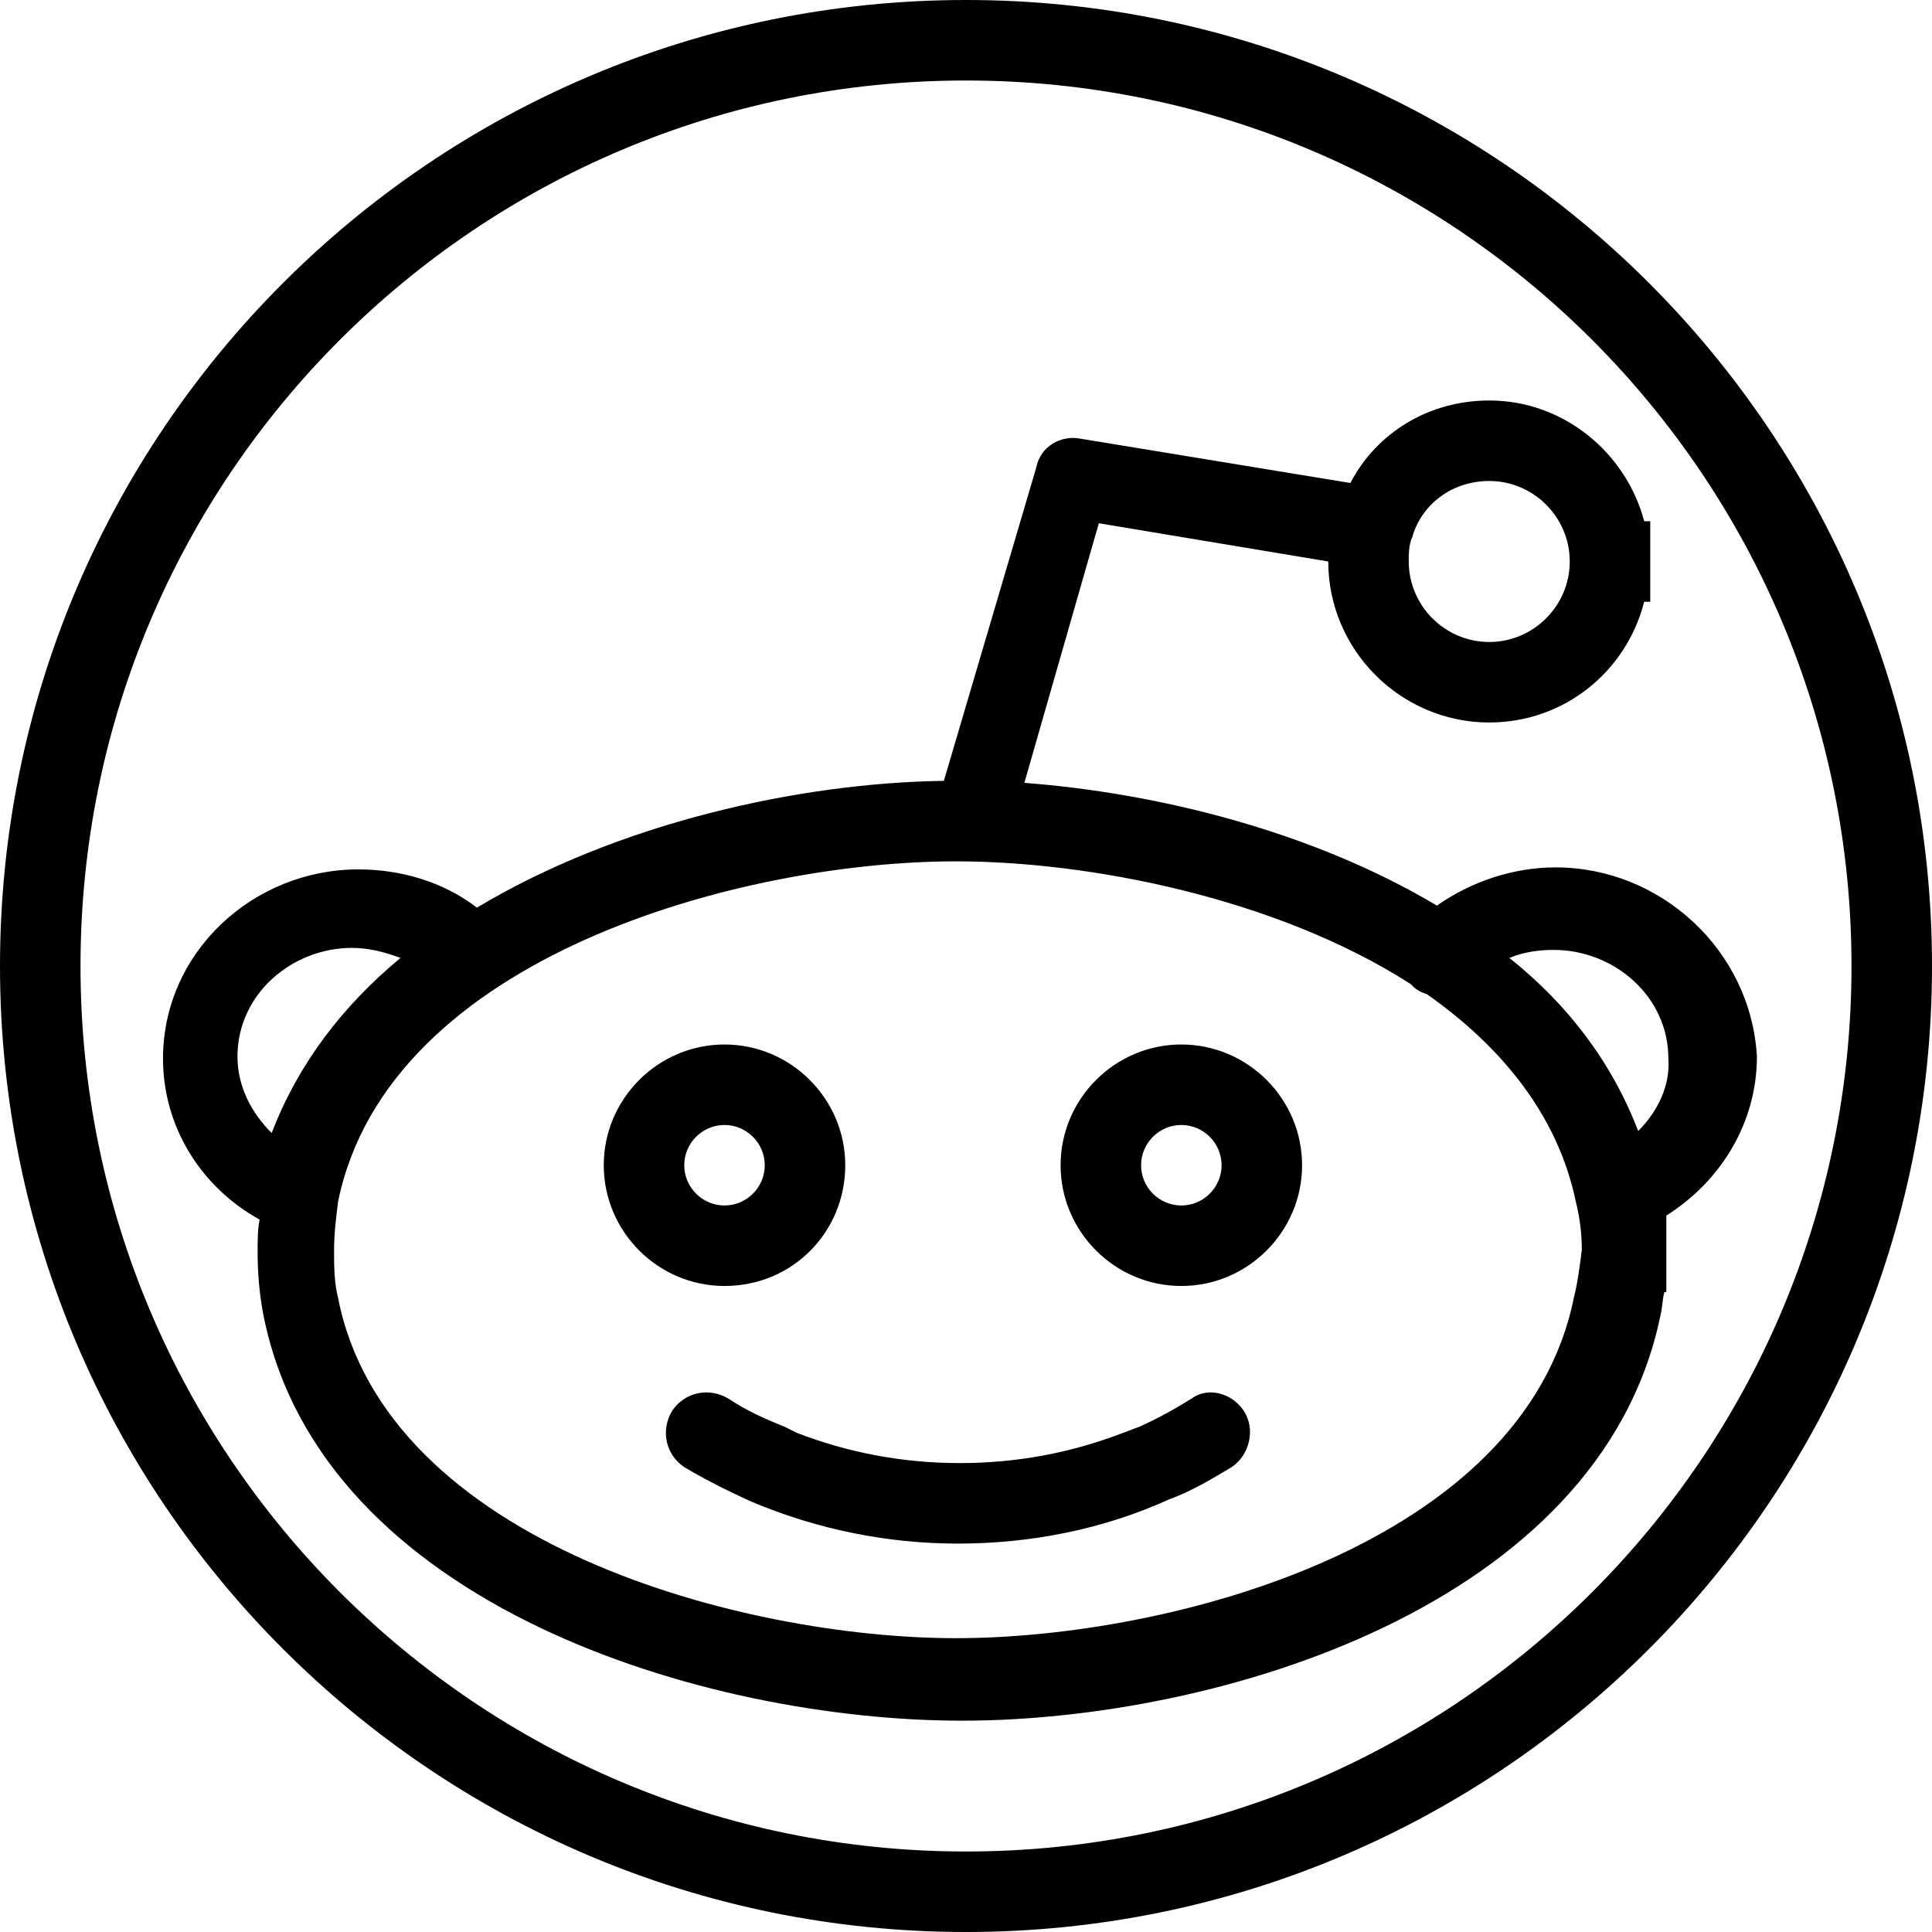 <?xml version="1.0"?><svg id="Layer_1" style="enable-background:new 0 0 96 96;" version="1.1" viewBox="0 0 96 96" xml:space="preserve" xmlns="http://www.w3.org/2000/svg" xmlns:xlink="http://www.w3.org/1999/xlink"><path d="M42,57.9c0-3.3-2.7-6-6-6c-3.3,0-6,2.7-6,6c0,3.3,2.7,6,6,6C39.4,63.9,42,61.2,42,57.9z M34,57.9c0-1.1,0.9-2,2-2  c1.1,0,2,0.9,2,2c0,1.1-0.9,2-2,2C34.9,59.9,34,59,34,57.9z M61.8,70.1c0.6,0.9,0.3,2.2-0.6,2.8c-1,0.6-2,1.2-3.1,1.6  c-3.3,1.5-6.9,2.2-10.5,2.2c-3.5,0-7-0.7-10.3-2.1c-1.1-0.5-2.3-1.1-3.3-1.7c-0.9-0.6-1.2-1.8-0.6-2.8c0.6-0.9,1.8-1.2,2.8-0.6  c0.9,0.6,1.8,1,2.8,1.4c0.2,0.1,0.4,0.2,0.6,0.3c2.6,1,5.3,1.5,8.1,1.5c2.8,0,5.5-0.5,8.1-1.5c0.3-0.1,0.5-0.2,0.8-0.3  c0.9-0.4,1.8-0.9,2.6-1.4C60,68.9,61.2,69.2,61.8,70.1z M77.3,43.1c-2.1,0-4.2,0.7-5.9,1.9c-6.2-3.7-13.9-5.6-20.5-6.1L54.6,26  L66,27.9c0,4.4,3.6,8,8,8c3.7,0,6.8-2.5,7.7-6h0.3v-2v-2h-0.3c-0.9-3.4-4-6-7.7-6c-3,0-5.6,1.6-6.9,4.1l-13.4-2.2  c-1-0.2-2,0.4-2.2,1.4l-4.6,15.6c-7.2,0.1-16.2,2.1-23.2,6.3c-1.7-1.3-3.8-1.9-5.9-1.9c-5.2,0-9.7,4.1-9.7,9.4c0,3.4,1.9,6.4,4.8,8  c-0.1,0.5-0.1,1.1-0.1,1.6c0,1.1,0.1,2.2,0.3,3.2c2.9,14.4,22,20.1,34.7,20.1s31.7-5.7,34.7-20.1c0.1-0.4,0.1-0.8,0.2-1.2h0.1v-2  v-1.8c2.7-1.7,4.5-4.6,4.5-7.9C87,47.2,82.5,43.1,77.3,43.1z M70.1,26.9c0-0.1,0.1-0.2,0.1-0.3c0.5-1.6,2-2.7,3.8-2.7  c2.2,0,4,1.8,4,4c0,2.2-1.8,4-4,4c-2.2,0-4-1.8-4-4C70,27.6,70,27.2,70.1,26.9z M11.8,52.5c0-3.1,2.7-5.4,5.7-5.4  c0.8,0,1.6,0.2,2.4,0.5c-2.9,2.4-5.1,5.3-6.4,8.7C12.5,55.3,11.8,54,11.8,52.5z M78.2,64.5c-2.5,12.3-20.1,16.9-30.7,16.9  c-10.6,0-28.3-4.7-30.7-16.9c-0.2-0.8-0.2-1.6-0.2-2.4c0-0.8,0.1-1.6,0.2-2.4c2.5-12.2,20.1-16.9,30.7-16.9c6.6,0,15.9,1.8,22.6,6.1  l0.1,0.1c0.2,0.2,0.4,0.3,0.7,0.4c3.7,2.6,6.5,6,7.4,10.3c0.2,0.8,0.3,1.6,0.3,2.4C78.5,62.9,78.4,63.7,78.2,64.5z M81.4,56.2  c-1.3-3.4-3.5-6.3-6.4-8.6c0.7-0.3,1.5-0.4,2.2-0.4c3,0,5.7,2.3,5.7,5.4C83,53.9,82.4,55.2,81.4,56.2z M48,0C21.5,0,0,21.5,0,48  c0,26.5,21.5,48,48,48c26.5,0,48-21.5,48-48C96,21.5,74.5,0,48,0z M48,92C23.7,92,4,72.3,4,48C4,23.7,23.7,4,48,4  c24.3,0,44,19.7,44,44C92,72.3,72.3,92,48,92z M58.7,51.9c-3.3,0-6,2.7-6,6c0,3.3,2.7,6,6,6s6-2.7,6-6C64.7,54.6,62,51.9,58.7,51.9z   M58.7,59.9c-1.1,0-2-0.9-2-2c0-1.1,0.9-2,2-2c1.1,0,2,0.9,2,2C60.7,59,59.8,59.9,58.7,59.9z"/></svg>